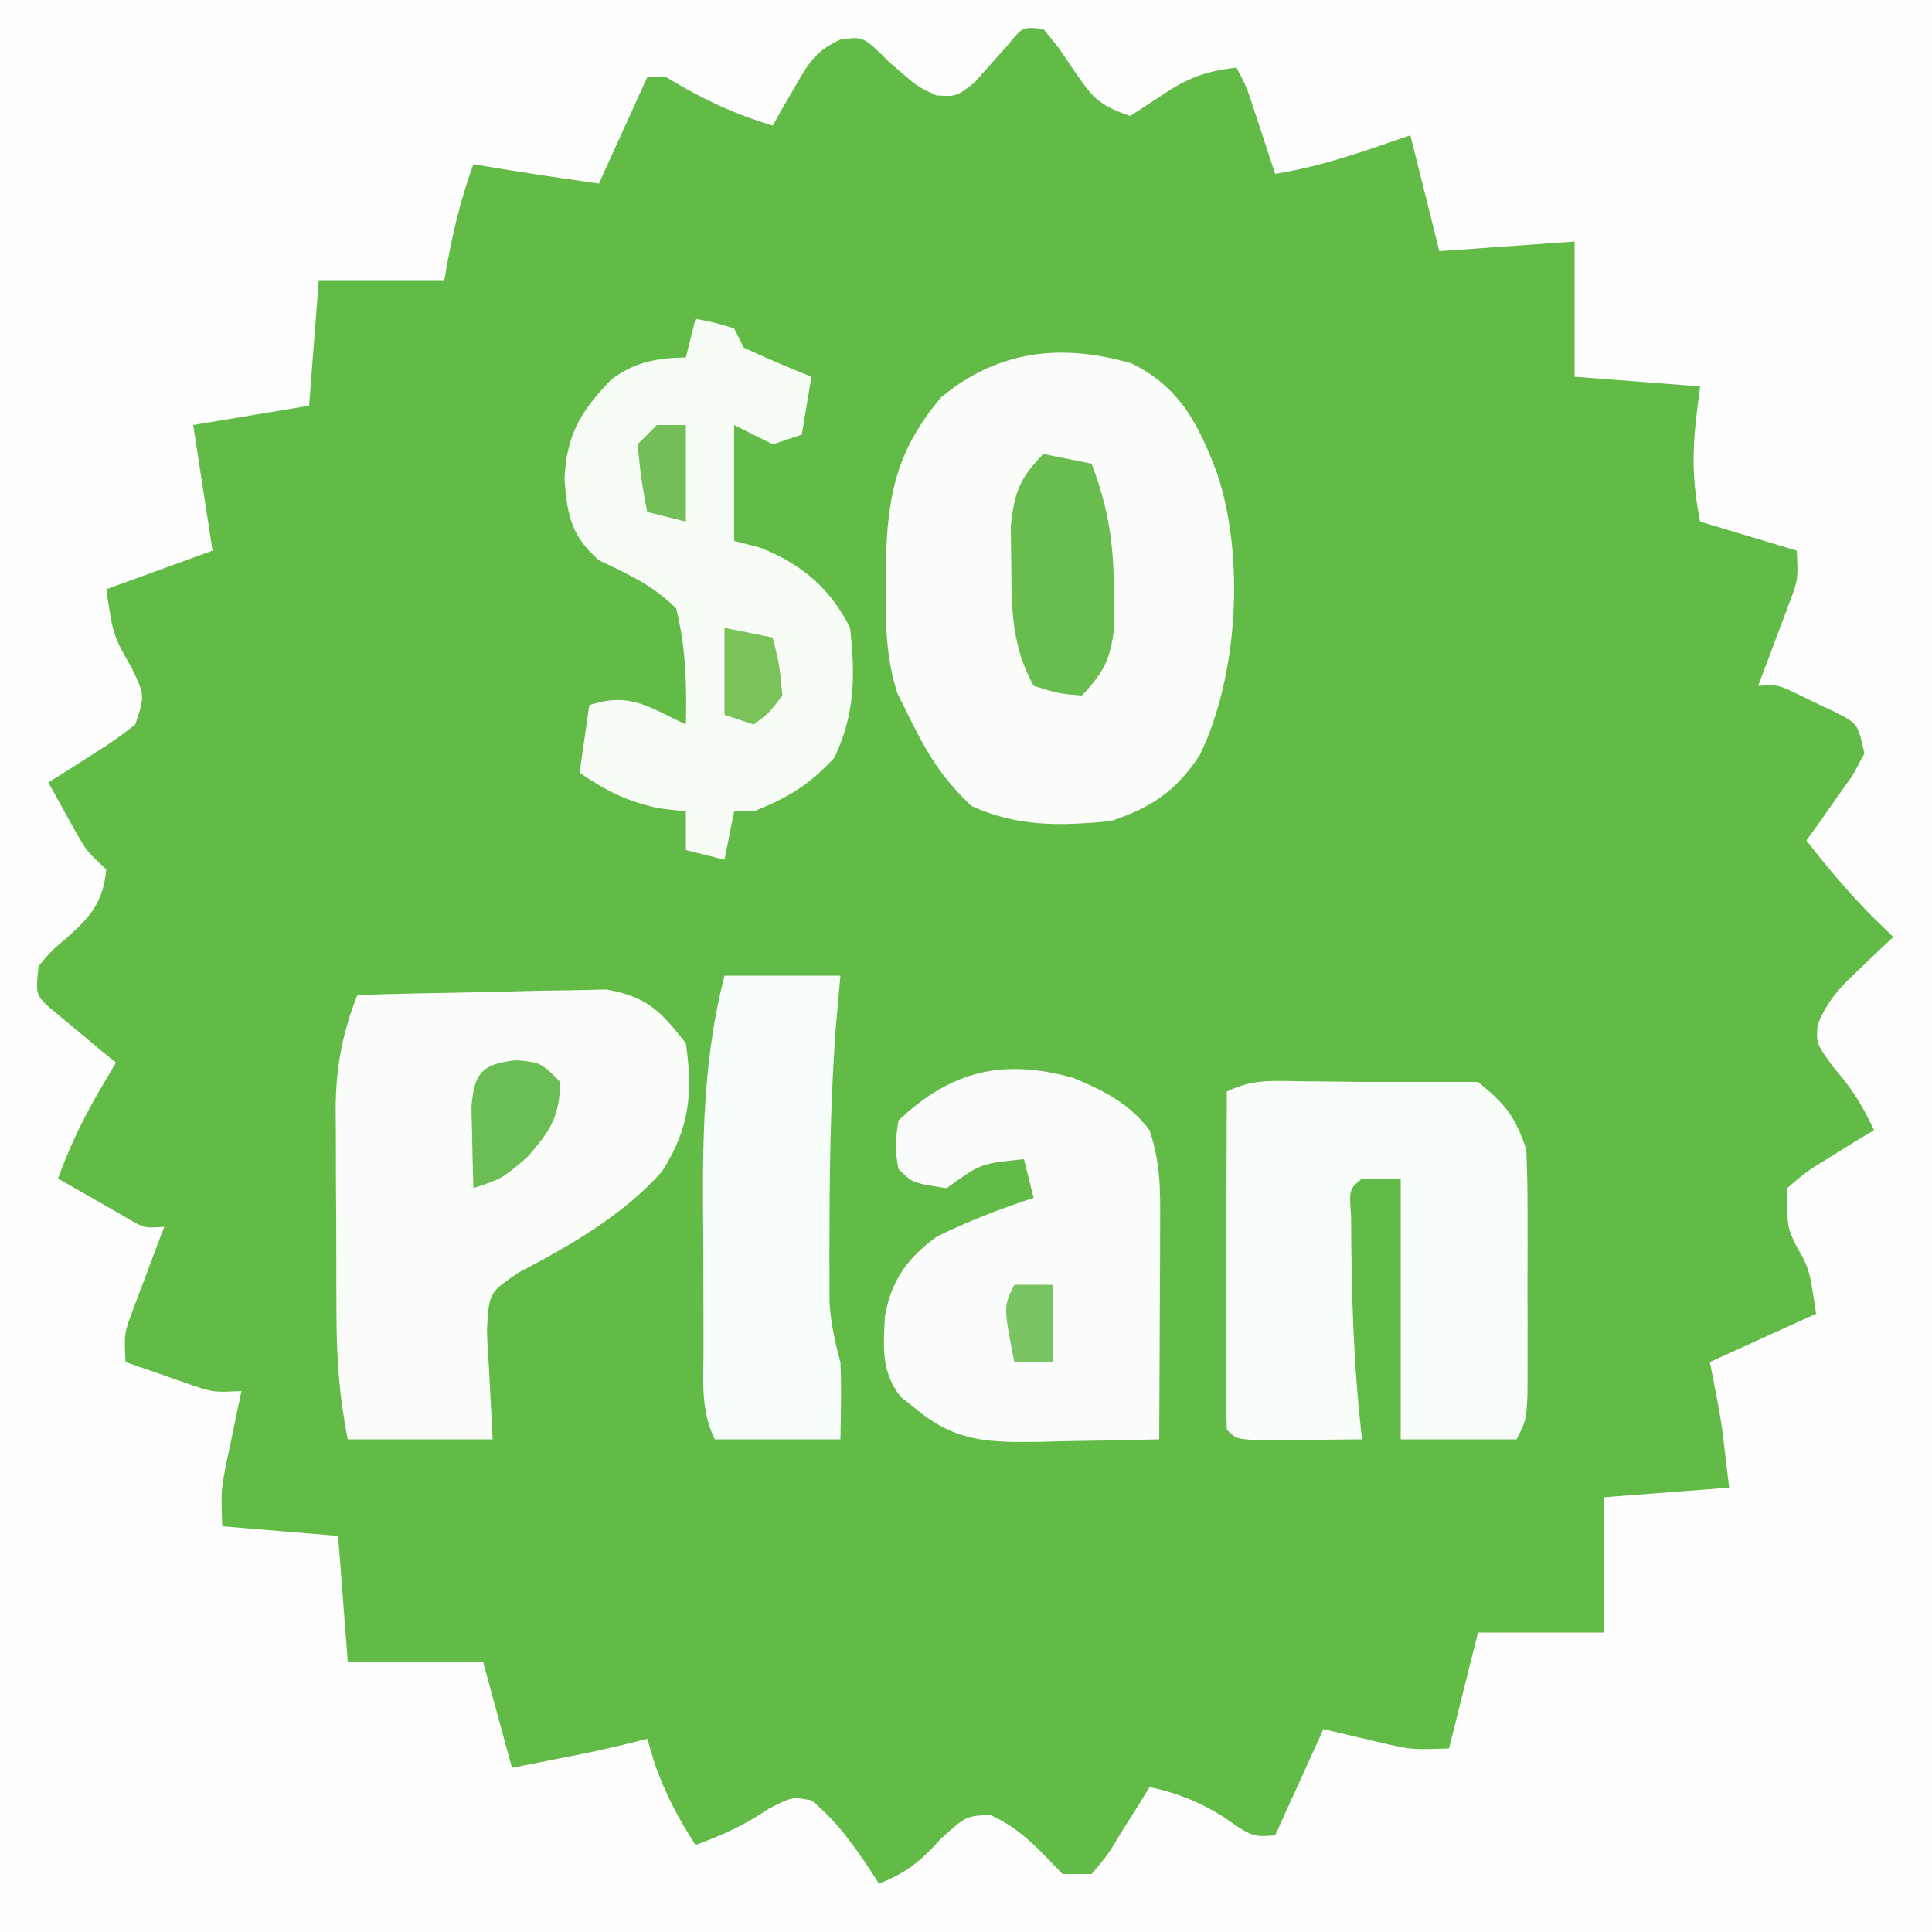<?xml version="1.0" encoding="UTF-8"?>
<svg version="1.1" xmlns="http://www.w3.org/2000/svg" width="200" height="200">
<rect width="100%" height="100%" fill="#333333" stroke="none"/>
<path d="M0 0 C66 0 132 0 200 0 C200 66 200 132 200 200 C134 200 68 200 0 200 C0 134 0 68 0 0 Z " fill="#63BB47" transform="translate(0,0)"/>
<path d="M0 0 C66 0 132 0 200 0 C200 66 200 132 200 200 C134 200 68 200 0 200 C0 134 0 68 0 0 Z M104.414 4.566 C103.222 5.896 102.035 7.229 100.852 8.566 C99 10 99 10 96.961 9.879 C95 9 95 9 92 6.375 C89.373 3.76 89.373 3.76 86.984 4.098 C84.388 5.278 83.654 6.606 82.25 9.062 C81.822 9.796 81.394 10.529 80.953 11.285 C80.481 12.134 80.481 12.134 80 13 C75.93 11.77 72.617 10.21 69 8 C68.34 8 67.68 8 67 8 C65.35 11.63 63.7 15.26 62 19 C57.655 18.392 53.324 17.738 49 17 C47.538 21.093 46.726 24.642 46 29 C41.71 29 37.42 29 33 29 C32.67 33.29 32.34 37.58 32 42 C28.04 42.66 24.08 43.32 20 44 C20.66 48.29 21.32 52.58 22 57 C16.555 58.98 16.555 58.98 11 61 C11.723 65.822 11.723 65.822 13.625 69.125 C15 72 15 72 14 75 C11.934 76.605 11.934 76.605 9.438 78.188 C8.611 78.717 7.785 79.247 6.934 79.793 C6.296 80.191 5.657 80.59 5 81 C5.619 82.114 6.237 83.228 6.875 84.375 C7.223 85.001 7.571 85.628 7.93 86.273 C9.009 88.161 9.009 88.161 11 90 C10.681 93.363 9.409 94.872 6.938 97.062 C5.278 98.471 5.278 98.471 4 100 C3.654 103.06 3.654 103.06 5.75 104.824 C6.492 105.439 7.235 106.054 8 106.688 C9.114 107.621 9.114 107.621 10.25 108.574 C10.828 109.045 11.405 109.515 12 110 C11.381 111.052 10.762 112.104 10.125 113.188 C8.484 116.05 7.13 118.892 6 122 C7.455 122.838 8.914 123.671 10.375 124.5 C11.187 124.964 11.999 125.428 12.836 125.906 C14.893 127.15 14.893 127.15 17 127 C16.711 127.759 16.422 128.519 16.125 129.301 C15.754 130.295 15.383 131.289 15 132.312 C14.629 133.299 14.258 134.285 13.875 135.301 C12.846 138.003 12.846 138.003 13 141 C14.436 141.506 15.874 142.004 17.312 142.5 C18.513 142.918 18.513 142.918 19.738 143.344 C22.088 144.139 22.088 144.139 25 144 C24.783 145.013 24.783 145.013 24.562 146.047 C24.377 146.939 24.191 147.831 24 148.75 C23.814 149.632 23.629 150.513 23.438 151.422 C22.888 154.221 22.888 154.221 23 158 C26.96 158.33 30.92 158.66 35 159 C35.495 165.435 35.495 165.435 36 172 C40.62 172 45.24 172 50 172 C50.99 175.63 51.98 179.26 53 183 C54.568 182.691 56.135 182.381 57.75 182.062 C58.632 181.888 59.513 181.714 60.422 181.535 C62.632 181.076 64.815 180.567 67 180 C67.268 180.887 67.536 181.774 67.812 182.688 C68.917 185.769 70.228 188.262 72 191 C74.788 189.965 77.095 188.935 79.562 187.25 C82 186 82 186 84 186.375 C86.97 188.788 88.921 191.813 91 195 C93.923 193.809 95.265 192.708 97.438 190.312 C100 188 100 188 102.5 187.875 C105.705 189.317 107.564 191.5 110 194 C110.99 194 111.98 194 113 194 C114.695 192.005 114.695 192.005 116.188 189.5 C116.717 188.665 117.247 187.829 117.793 186.969 C118.191 186.319 118.59 185.669 119 185 C121.905 185.608 124.102 186.512 126.625 188.062 C129.64 190.166 129.64 190.166 132 190 C134.475 184.555 134.475 184.555 137 179 C139.214 179.521 141.427 180.042 143.641 180.562 C146.256 181.122 146.256 181.122 150 181 C150.99 177.04 151.98 173.08 153 169 C157.29 169 161.58 169 166 169 C166 164.38 166 159.76 166 155 C170.29 154.67 174.58 154.34 179 154 C178.783 152.175 178.783 152.175 178.562 150.312 C178.441 149.286 178.441 149.286 178.316 148.238 C177.973 145.81 177.481 143.405 177 141 C180.63 139.35 184.26 137.7 188 136 C187.313 131.376 187.313 131.376 185.938 128.938 C185 127 185 127 185 123 C186.969 121.297 186.969 121.297 189.5 119.75 C190.335 119.229 191.171 118.708 192.031 118.172 C192.681 117.785 193.331 117.398 194 117 C192.792 114.42 191.719 112.679 189.812 110.5 C188 108 188 108 188.164 106.078 C189.198 103.508 190.556 102.147 192.562 100.25 C193.203 99.636 193.844 99.023 194.504 98.391 C194.998 97.932 195.491 97.473 196 97 C195.257 96.278 194.515 95.556 193.75 94.812 C191.307 92.314 189.132 89.764 187 87 C187.445 86.385 187.889 85.77 188.348 85.137 C188.914 84.328 189.479 83.52 190.062 82.688 C190.631 81.887 191.199 81.086 191.785 80.262 C192.186 79.515 192.587 78.769 193 78 C192.328 74.953 192.328 74.953 190.223 73.832 C189.51 73.496 188.797 73.159 188.062 72.812 C187.352 72.468 186.642 72.124 185.91 71.77 C184.034 70.875 184.034 70.875 182 71 C182.433 69.861 182.433 69.861 182.875 68.699 C183.432 67.208 183.432 67.208 184 65.688 C184.557 64.208 184.557 64.208 185.125 62.699 C186.154 59.997 186.154 59.997 186 57 C182.7 56.01 179.4 55.02 176 54 C174.929 48.646 175.284 45.33 176 40 C169.565 39.505 169.565 39.505 163 39 C163 34.38 163 29.76 163 25 C158.38 25.33 153.76 25.66 149 26 C148.01 22.04 147.02 18.08 146 14 C144.618 14.474 143.236 14.949 141.812 15.438 C138.56 16.525 135.394 17.453 132 18 C131.795 17.374 131.59 16.747 131.379 16.102 C131.109 15.284 130.84 14.467 130.562 13.625 C130.296 12.813 130.029 12.001 129.754 11.164 C129.048 8.99 129.048 8.99 128 7 C124.539 7.407 122.815 8.126 119.875 10.125 C118.926 10.744 117.978 11.363 117 12 C113.497 10.832 112.98 9.899 110.938 6.938 C109.478 4.76 109.478 4.76 108 3 C105.866 2.766 105.866 2.766 104.414 4.566 Z " fill="#FDFEFD" transform="translate(0,0)"/>
<path d="M0 0 C5.053 2.472 6.958 6.383 8.867 11.383 C11.744 20.013 11.041 32.362 7.078 40.527 C4.634 44.273 2.039 45.992 -2.133 47.383 C-7.346 47.882 -11.755 48.009 -16.57 45.82 C-19.719 42.826 -21.214 40.289 -23.133 36.383 C-23.492 35.656 -23.852 34.929 -24.223 34.18 C-25.428 30.474 -25.474 26.926 -25.445 23.07 C-25.438 21.932 -25.438 21.932 -25.43 20.771 C-25.284 13.779 -24.373 9.025 -19.695 3.508 C-13.857 -1.334 -7.325 -2.12 0 0 Z " fill="#FAFDF9" transform="translate(117.133,37.617)"/>
<path d="M0 0 C4.038 -0.124 8.076 -0.215 12.115 -0.275 C13.488 -0.3 14.861 -0.334 16.233 -0.377 C18.211 -0.438 20.189 -0.464 22.168 -0.488 C23.357 -0.514 24.545 -0.541 25.77 -0.568 C29.967 0.17 31.416 1.677 34 5 C34.742 10.108 34.398 13.789 31.531 18.273 C27.532 22.783 21.998 25.956 16.703 28.723 C13.619 30.818 13.619 30.818 13.414 34.672 C13.448 36.033 13.526 37.392 13.625 38.75 C13.749 41.142 13.873 43.535 14 46 C9.05 46 4.1 46 -1 46 C-1.887 41.566 -2.161 37.546 -2.168 33.066 C-2.171 32.311 -2.175 31.555 -2.178 30.777 C-2.183 29.184 -2.185 27.591 -2.185 25.999 C-2.187 23.574 -2.206 21.149 -2.225 18.725 C-2.228 17.172 -2.23 15.619 -2.23 14.066 C-2.238 13.347 -2.245 12.629 -2.252 11.888 C-2.233 7.548 -1.594 4.035 0 0 Z " fill="#FBFDFA" transform="translate(37,103)"/>
<path d="M0 0 C2.81 2.278 3.849 3.547 5 7 C5.095 9.114 5.131 11.231 5.133 13.348 C5.135 15.215 5.135 15.215 5.137 17.119 C5.133 18.42 5.129 19.722 5.125 21.062 C5.131 23.02 5.131 23.02 5.137 25.018 C5.135 26.261 5.134 27.504 5.133 28.785 C5.132 29.929 5.131 31.072 5.129 32.25 C5 35 5 35 4 37 C0.04 37 -3.92 37 -8 37 C-8 28.09 -8 19.18 -8 10 C-9.32 10 -10.64 10 -12 10 C-13.343 11.118 -13.343 11.118 -13.133 13.992 C-13.117 21.721 -12.895 29.311 -12 37 C-14.146 37.027 -16.292 37.046 -18.438 37.062 C-19.632 37.074 -20.827 37.086 -22.059 37.098 C-25 37 -25 37 -26 36 C-26.089 33.406 -26.115 30.84 -26.098 28.246 C-26.096 27.083 -26.096 27.083 -26.093 25.896 C-26.088 23.41 -26.075 20.924 -26.062 18.438 C-26.057 16.756 -26.053 15.074 -26.049 13.393 C-26.038 9.262 -26.021 5.131 -26 1 C-23.278 -0.361 -21.098 -0.096 -18.062 -0.062 C-17.002 -0.053 -15.941 -0.044 -14.848 -0.035 C-13.908 -0.024 -12.968 -0.012 -12 0 C0 0 0 0 0 0 Z " fill="#F8FDFA" transform="translate(153,112)"/>
<path d="M0 0 C1.938 0.375 1.938 0.375 4 1 C4.33 1.66 4.66 2.32 5 3 C7.31 4.054 9.643 5.057 12 6 C11.67 7.98 11.34 9.96 11 12 C10.01 12.33 9.02 12.66 8 13 C6.68 12.34 5.36 11.68 4 11 C4 14.96 4 18.92 4 23 C4.887 23.227 5.774 23.454 6.688 23.688 C10.954 25.378 13.925 27.85 16 32 C16.543 36.951 16.522 40.895 14.375 45.438 C11.766 48.252 9.56 49.607 6 51 C5.34 51 4.68 51 4 51 C3.67 52.65 3.34 54.3 3 56 C1.68 55.67 0.36 55.34 -1 55 C-1 53.68 -1 52.36 -1 51 C-1.887 50.897 -2.774 50.794 -3.688 50.688 C-7.057 49.988 -9.173 48.913 -12 47 C-11.67 44.69 -11.34 42.38 -11 40 C-6.824 38.608 -4.865 40.177 -1 42 C-0.895 37.874 -1.002 34.017 -2 30 C-4.348 27.615 -7.002 26.421 -10 25 C-12.86 22.498 -13.27 20.363 -13.562 16.688 C-13.403 12.098 -11.894 9.566 -8.734 6.309 C-6.262 4.443 -4.055 4.073 -1 4 C-0.67 2.68 -0.34 1.36 0 0 Z " fill="#F7FCF6" transform="translate(72,33)"/>
<path d="M0 0 C3.175 1.293 5.882 2.667 7.957 5.434 C9.096 8.851 9.07 11.468 9.055 15.07 C9.051 16.369 9.048 17.668 9.045 19.006 C9.037 20.378 9.028 21.749 9.02 23.121 C9.015 24.505 9.01 25.888 9.006 27.271 C8.994 30.659 8.978 34.046 8.957 37.434 C5.728 37.521 2.499 37.574 -0.73 37.621 C-1.642 37.646 -2.554 37.671 -3.494 37.697 C-8.514 37.752 -11.996 37.754 -16.043 34.434 C-16.631 33.966 -17.219 33.498 -17.824 33.016 C-19.859 30.375 -19.578 27.94 -19.441 24.715 C-18.782 20.94 -17.064 18.618 -14.043 16.434 C-10.787 14.838 -7.484 13.569 -4.043 12.434 C-4.373 11.114 -4.703 9.794 -5.043 8.434 C-9.522 8.881 -9.522 8.881 -13.043 11.434 C-16.579 10.898 -16.579 10.898 -18.043 9.434 C-18.418 7.121 -18.418 7.121 -18.043 4.434 C-12.623 -0.701 -7.257 -2.012 0 0 Z " fill="#FBFDFC" transform="translate(111.043,111.566)"/>
<path d="M0 0 C3.96 0 7.92 0 12 0 C11.835 1.856 11.67 3.712 11.5 5.625 C11.022 12.296 10.888 18.937 10.875 25.625 C10.87 26.585 10.866 27.545 10.861 28.534 C10.864 29.898 10.864 29.898 10.867 31.289 C10.868 32.101 10.869 32.912 10.871 33.749 C10.998 35.961 11.423 37.868 12 40 C12.122 42.675 12.045 45.32 12 48 C7.71 48 3.42 48 -1 48 C-2.542 44.916 -2.163 41.666 -2.168 38.281 C-2.171 37.509 -2.175 36.736 -2.178 35.94 C-2.183 34.299 -2.185 32.658 -2.185 31.018 C-2.187 28.538 -2.206 26.058 -2.225 23.578 C-2.253 15.45 -2.038 7.928 0 0 Z " fill="#F7FDFB" transform="translate(75,101)"/>
<path d="M0 0 C1.65 0.33 3.3 0.66 5 1 C6.728 5.502 7.297 9.309 7.312 14.125 C7.329 15.324 7.346 16.523 7.363 17.758 C6.98 21.182 6.328 22.531 4 25 C1.625 24.812 1.625 24.812 -1 24 C-3.261 19.895 -3.299 16.056 -3.312 11.438 C-3.338 9.487 -3.338 9.487 -3.363 7.496 C-2.991 3.913 -2.458 2.549 0 0 Z " fill="#69BD4F" transform="translate(108,47)"/>
<path d="M0 0 C2.5 0.25 2.5 0.25 4.5 2.25 C4.402 5.886 3.528 7.218 1.125 10 C-1.5 12.25 -1.5 12.25 -4.5 13.25 C-4.554 11.459 -4.593 9.667 -4.625 7.875 C-4.648 6.877 -4.671 5.88 -4.695 4.852 C-4.428 1.287 -3.567 0.357 0 0 Z " fill="#6BBE53" transform="translate(53.5,109.75)"/>
<path d="M0 0 C2.475 0.495 2.475 0.495 5 1 C5.688 3.812 5.688 3.812 6 7 C4.562 8.875 4.562 8.875 3 10 C2.01 9.67 1.02 9.34 0 9 C0 6.03 0 3.06 0 0 Z " fill="#7AC35B" transform="translate(75,65)"/>
<path d="M0 0 C0.99 0 1.98 0 3 0 C3 3.3 3 6.6 3 10 C1.68 9.67 0.36 9.34 -1 9 C-1.625 5.625 -1.625 5.625 -2 2 C-1.34 1.34 -0.68 0.68 0 0 Z " fill="#74BE58" transform="translate(68,44)"/>
<path d="M0 0 C1.32 0 2.64 0 4 0 C4 2.64 4 5.28 4 8 C2.68 8 1.36 8 0 8 C-1.125 2.25 -1.125 2.25 0 0 Z " fill="#7AC463" transform="translate(105,133)"/>
</svg>
